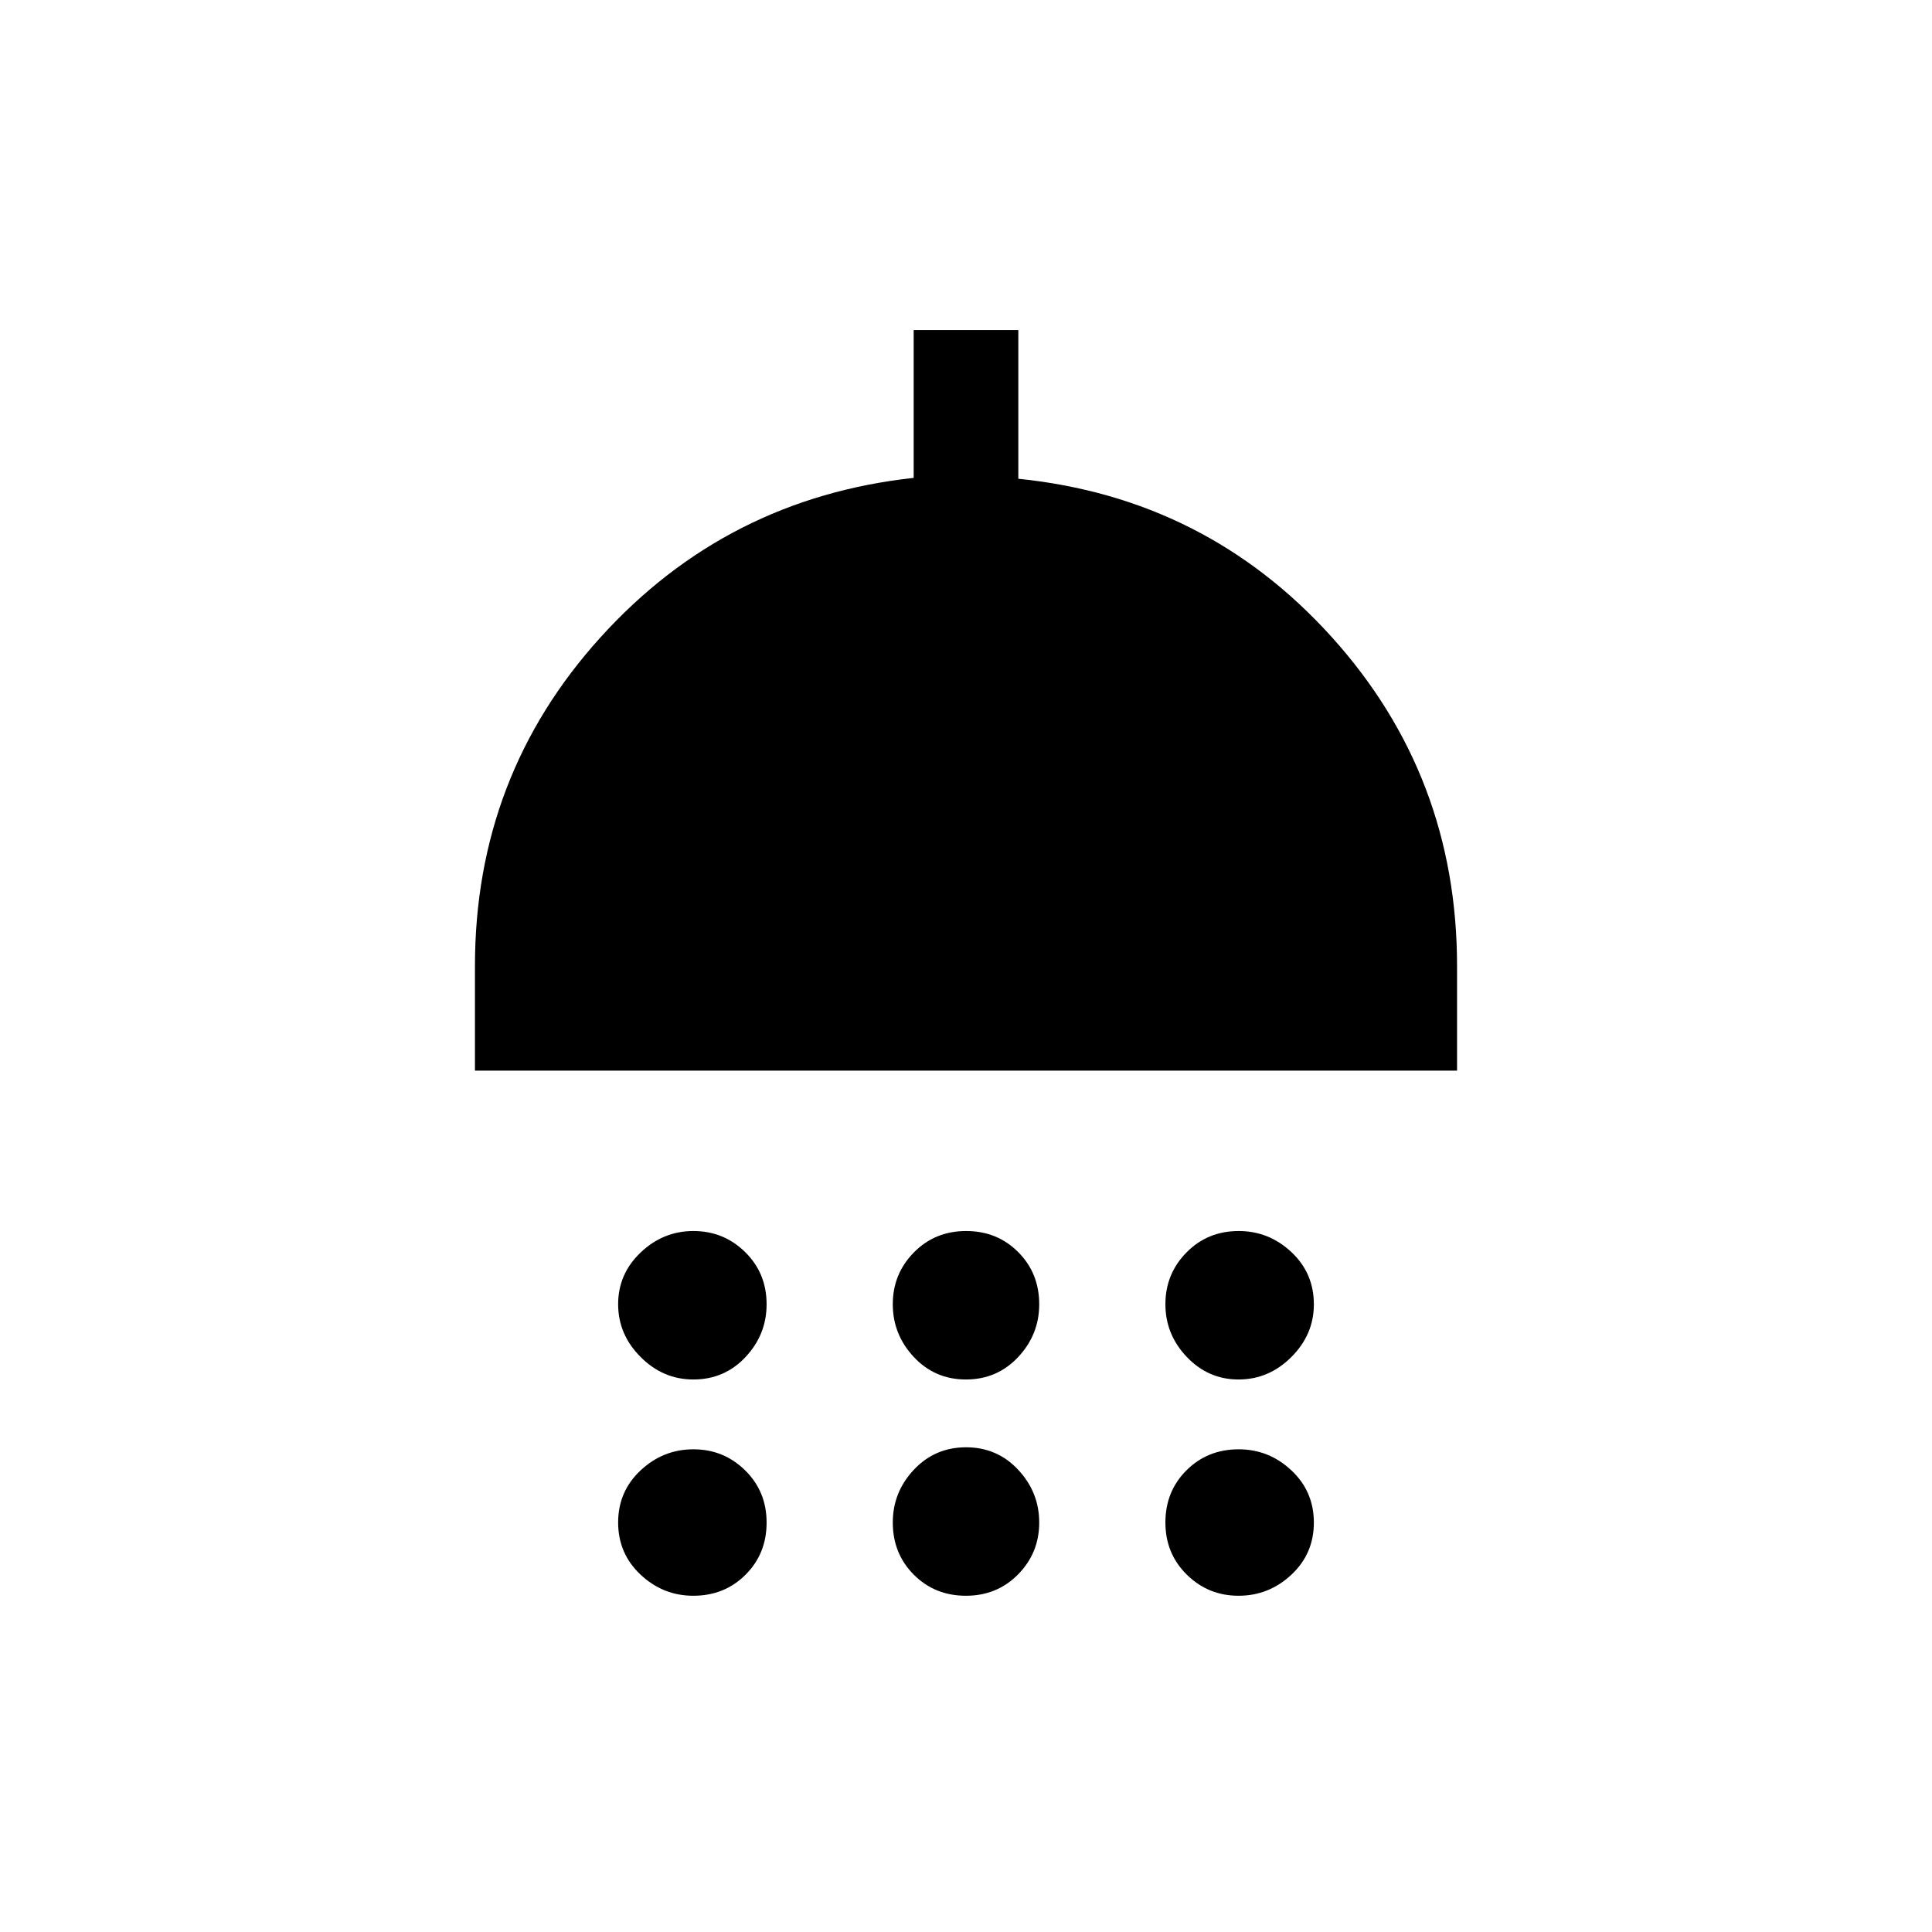 <svg xmlns="http://www.w3.org/2000/svg" height="20" viewBox="0 -960 960 960" width="20"><path d="M344.51-274.54q-15.05 0-26.2-11.18-11.16-11.18-11.16-26.23t11.19-25.7q11.18-10.66 26.23-10.66t25.7 10.47q10.65 10.47 10.65 25.94 0 15.05-10.47 26.21-10.46 11.15-25.94 11.15Zm135.46 0q-15.47 0-25.91-11.18t-10.44-26.23q0-15.05 10.46-25.7 10.47-10.66 25.95-10.66 15.47 0 25.91 10.47t10.44 25.94q0 15.05-10.46 26.21-10.47 11.15-25.95 11.15Zm135.46 0q-15.05 0-25.7-11.18-10.65-11.18-10.65-26.23t10.47-25.7q10.46-10.66 25.94-10.66 15.05 0 26.2 10.47 11.16 10.47 11.16 25.94 0 15.05-11.19 26.21-11.18 11.15-26.23 11.15ZM236-428v-52q0-94.47 62.49-163.42 62.48-68.96 155.51-79.12V-796h52v73.89q93.23 9.5 155.61 78.52Q724-574.57 724-480v52H236Zm108.51 260.92q-15.05 0-26.2-10.47-11.16-10.47-11.16-25.94t11.19-25.92q11.18-10.44 26.23-10.44t25.7 10.47q10.65 10.47 10.65 25.94 0 15.48-10.47 25.92-10.46 10.44-25.94 10.44Zm135.46 0q-15.47 0-25.91-10.47t-10.44-25.94q0-15.05 10.46-26.2 10.47-11.16 25.95-11.16 15.47 0 25.91 11.18t10.44 26.23q0 15.05-10.46 25.71-10.47 10.65-25.95 10.65Zm135.46 0q-15.05 0-25.7-10.47-10.65-10.47-10.65-25.94t10.47-25.92q10.46-10.44 25.94-10.44 15.05 0 26.2 10.47 11.16 10.47 11.16 25.94 0 15.48-11.19 25.92-11.18 10.44-26.23 10.44Z"/></svg>